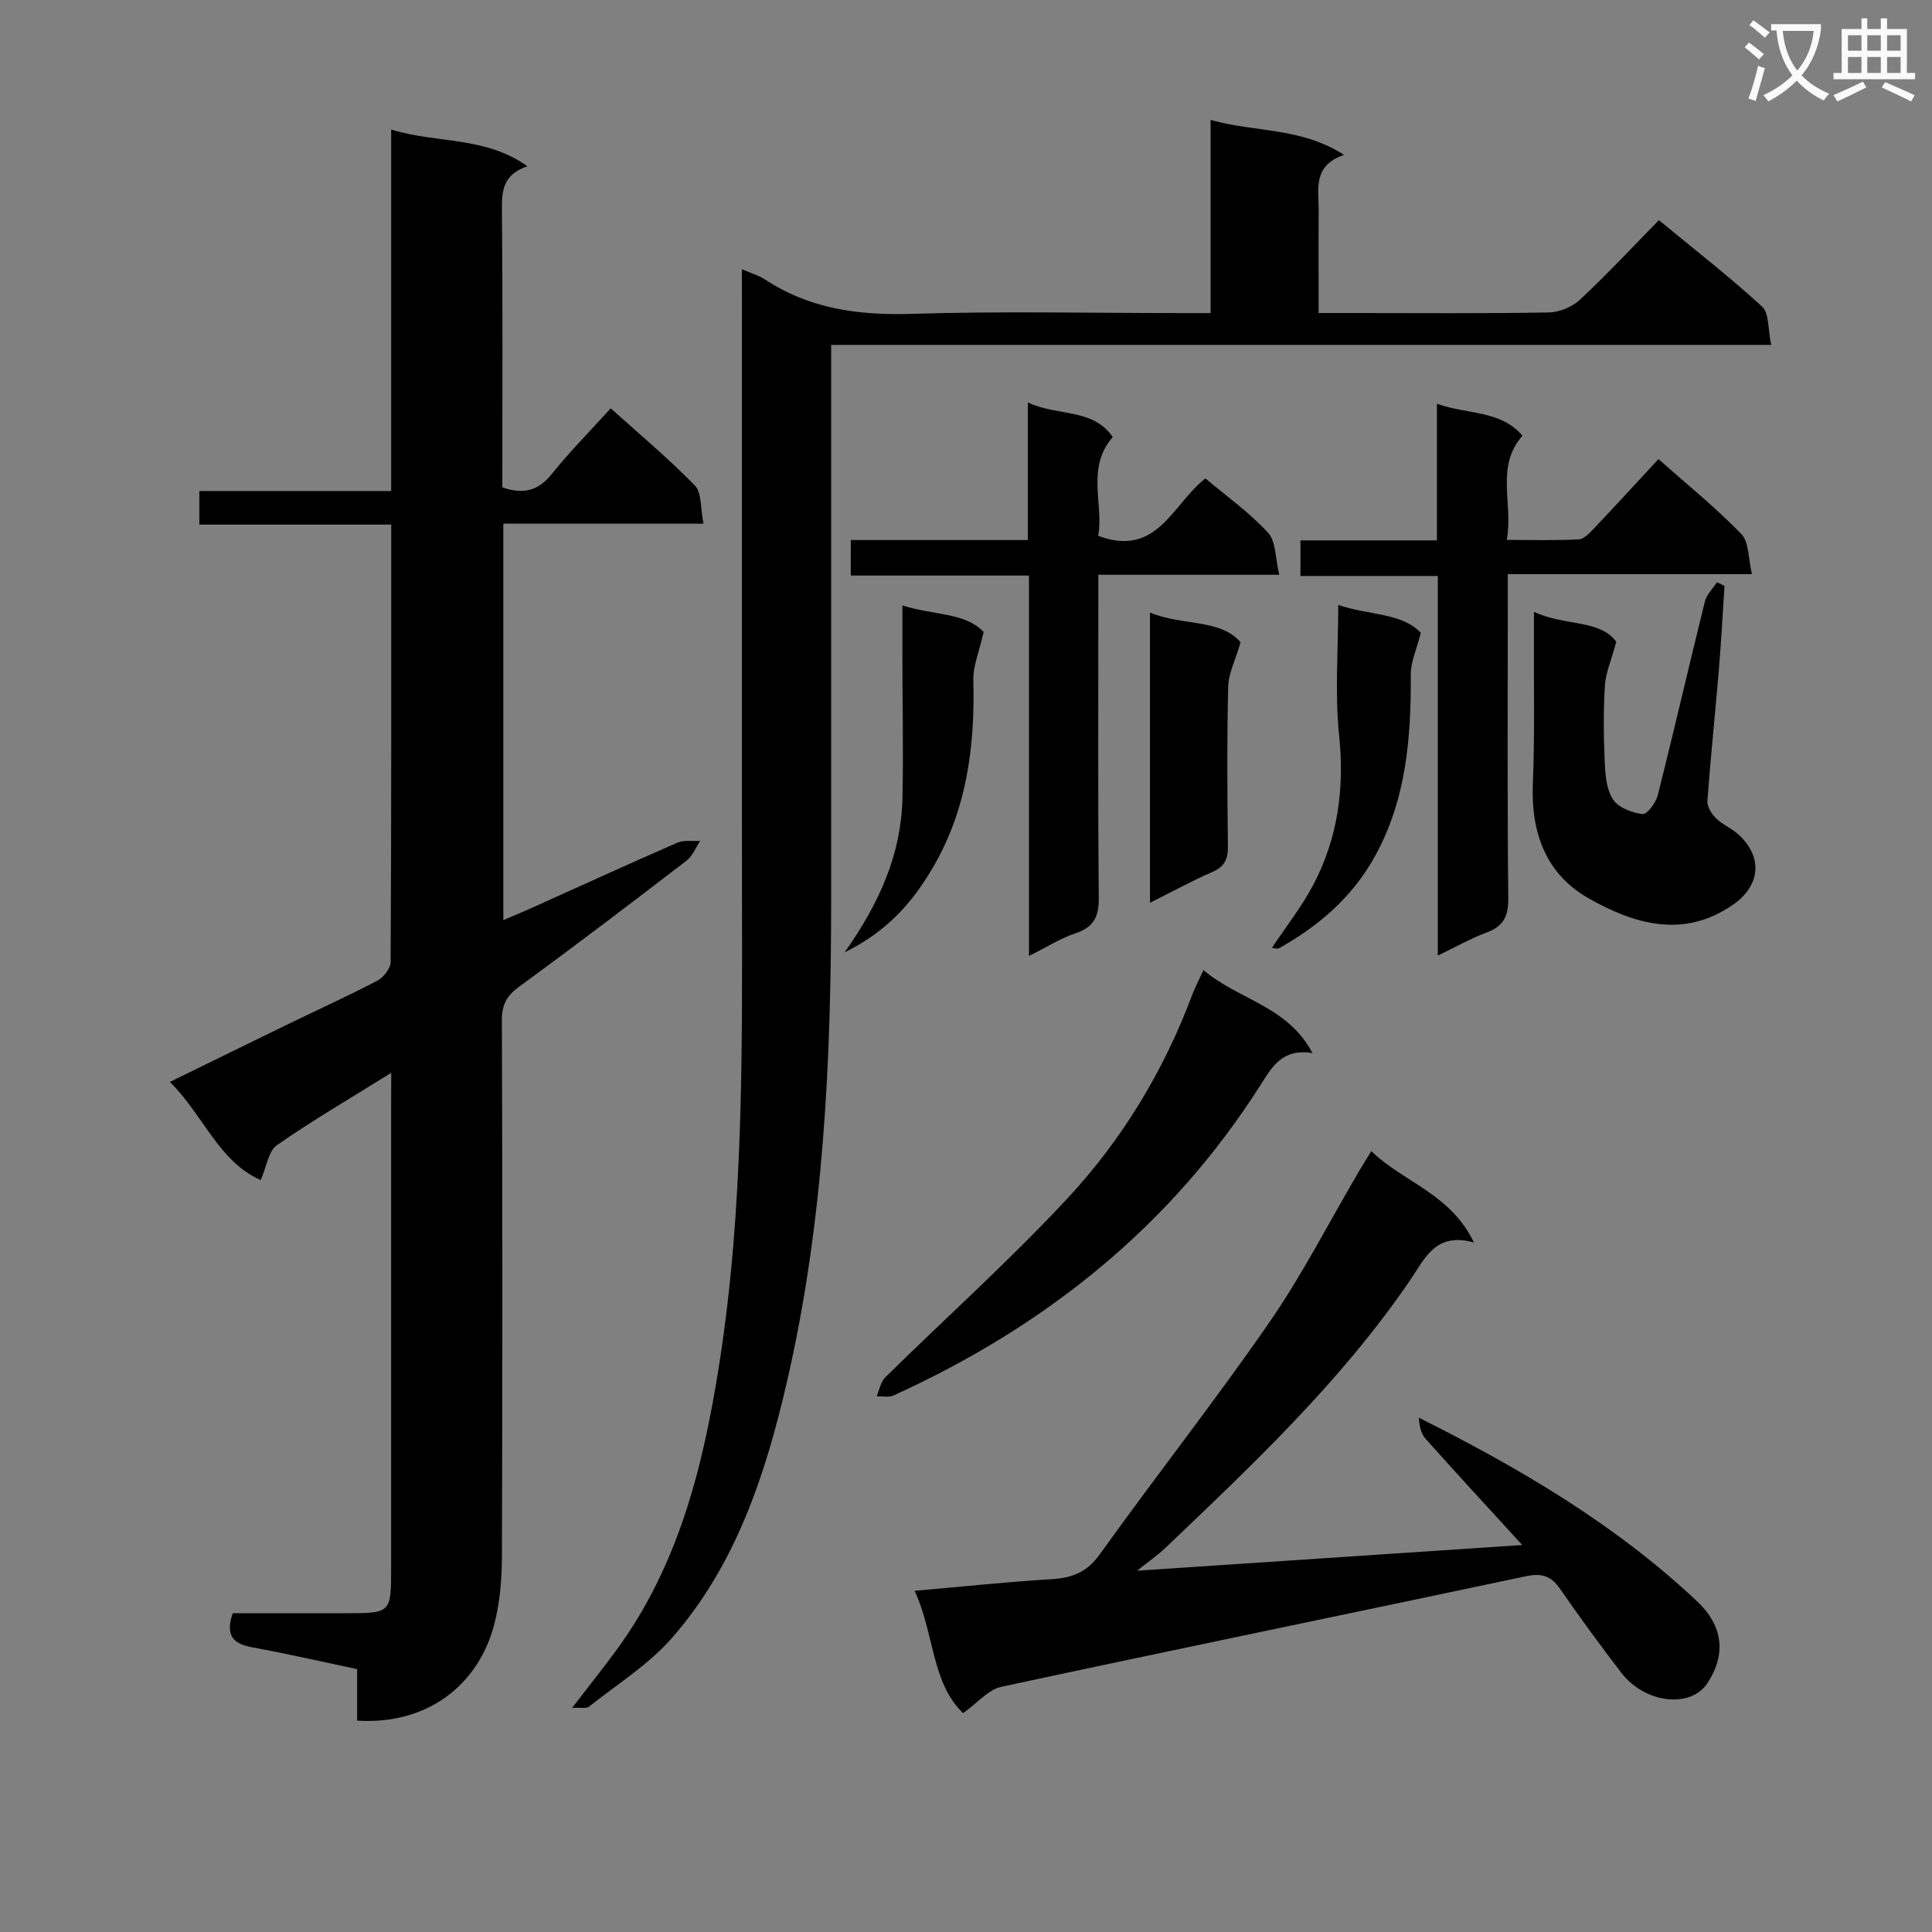 <svg enable-background="new 0 0 400 400" viewBox="0 0 400 400" xmlns="http://www.w3.org/2000/svg"><rect x="0" y="0" width="400" height="400" fill="#808080" stroke="none"/><path d="m362.1 8.8c1.1.8 2.1 1.6 3.1 2.4l-1 1.1c-1.3-1.1-2.3-2-3-2.5zm1.9 4.8c.5.2.9.4 1.4.5-.6 2.3-1.3 4.5-1.9 6.8l-1.5-.5c.8-2.1 1.4-4.3 2-6.8zm-1-9.4c1.3.9 2.4 1.8 3.4 2.5l-1 1.1c-1.4-1.2-2.4-2.1-3.2-2.6zm3.7 2.2v-1.4h10.3v1.2c-.5 3.6-1.8 6.8-4 9.4 1.5 1.6 3.4 2.8 5.7 3.8-.3.4-.7.8-1.1 1.4-2.3-1.1-4.1-2.5-5.6-4.1-1.6 1.6-3.6 3.1-5.9 4.3-.3-.5-.7-.9-1-1.3 2.4-1.1 4.4-2.5 6-4.1-1.9-2.5-3-5.6-3.3-9.3h-1.1zm8.8 0h-6.4c.3 3.3 1.3 6 3 8.2 2-2.3 3.1-5.1 3.4-8.2z" fill="#fafafb"/><path d="m385.3 3.8h1.3v2.2h2.8v-2.2h1.3v2.2h4.1v9.1h1.7v1.3h-16.9v-1.3h1.7v-9.1h4.1v-2.2zm.4 13.1.7 1.2c-1.8.9-3.8 1.9-6 2.9-.2-.4-.5-.8-.8-1.3 2.3-1 4.3-1.9 6.1-2.8zm-3.1-6.4h2.8v-3.2h-2.8zm0 4.6h2.8v-3.3h-2.8zm4-4.6h2.8v-3.2h-2.8zm0 4.6h2.8v-3.3h-2.8zm3.7 1.9c2.1.9 4.1 1.8 6.1 2.7l-.7 1.3c-2.2-1.1-4.2-2-6.1-2.9zm3.2-9.7h-2.8v3.2h2.8zm-2.8 7.8h2.8v-3.3h-2.8z" fill="#fafafb"/><g fill="#010000"><path d="m81 222.12c-8.58 5.35-16.34 9.86-23.67 14.98-1.76 1.23-2.14 4.46-3.35 7.22-8.7-3.83-11.79-13.34-18.8-20.32 8.57-4.19 16.55-8.12 24.54-12 6.13-2.98 12.35-5.79 18.39-8.95 1.29-.67 2.76-2.55 2.77-3.88.16-29.98.12-59.96.12-90.56-13.3 0-26.36 0-39.73 0 0-2.52 0-4.42 0-6.95h39.72c0-25.2 0-49.77 0-74.84 9.4 2.92 19.39 1.32 28.2 7.6-5.01 1.71-5.31 4.99-5.27 8.93.18 19.15.08 38.3.08 57.55 4.21 1.47 7.36.82 10.2-2.72 3.73-4.65 7.96-8.91 12.24-13.64 5.99 5.4 11.99 10.39 17.41 15.96 1.46 1.5 1.15 4.72 1.8 7.92-14.41 0-27.82 0-41.44 0v82.08c2.01-.86 3.77-1.58 5.51-2.36 10.16-4.57 20.28-9.21 30.49-13.66 1.38-.6 3.16-.28 4.76-.39-.93 1.39-1.58 3.15-2.84 4.11-11.47 8.8-22.98 17.56-34.66 26.09-2.58 1.88-3.57 3.73-3.56 6.93.12 36.99.13 73.98.01 110.97-.02 4.77-.41 9.69-1.63 14.27-3.26 12.26-13.63 20.69-28.35 19.78 0-3.41 0-6.86 0-10.67-7.42-1.56-14.49-3.18-21.63-4.49-3.78-.7-5.79-2.2-4.13-7.08h23.38c9.42 0 9.42 0 9.42-9.51 0-31.99 0-63.98 0-95.97.02-1.81.02-3.61.02-6.4z"/><path d="m153.59 55.73c2.09.91 3.54 1.31 4.74 2.1 9.27 6.11 19.42 7.49 30.4 7.15 18.65-.58 37.32-.16 55.99-.16h5.92c0-13.36 0-26.28 0-39.99 9.25 2.61 18.66 1.47 27.63 7.24-6.6 2.24-5.22 7.21-5.25 11.65-.05 6.81-.01 13.61-.01 21.09h7.18c13.5 0 27 .12 40.49-.12 2.19-.04 4.83-1.14 6.43-2.64 5.59-5.22 10.81-10.82 16.35-16.47 7.4 6.11 14.63 11.72 21.36 17.9 1.5 1.38 1.19 4.72 1.89 7.93-65.41 0-129.8 0-194.63 0v6.03c0 36.16-.01 72.32 0 108.49.02 33.65-1.55 67.22-9.14 100.11-4.41 19.12-10.55 37.94-23.83 53.09-4.84 5.53-11.36 9.59-17.19 14.23-.53.42-1.63.14-3.48.24 3.48-4.52 6.43-8.2 9.21-12 12.95-17.69 18-38.26 21.3-59.4 5-32.03 4.71-64.32 4.67-96.6-.05-41.16-.01-82.32-.01-123.48-.02-1.93-.02-3.86-.02-6.39z"/><path d="m199.4 354.69c-6.56-6.27-5.93-16.44-10.03-25.33 9.95-.87 19.14-1.85 28.36-2.41 4.26-.26 7.3-1.42 9.97-5.15 11.53-16.09 23.79-31.67 35.05-47.94 6.89-9.95 12.43-20.84 18.58-31.3.73-1.25 1.51-2.47 2.59-4.23 6.67 6.49 16.39 8.76 21.24 18.92-7.93-2.26-10.2 3.38-13.12 7.67-14.26 20.96-32.56 38.2-50.75 55.55-1.52 1.45-3.28 2.66-5.87 4.73 26.98-1.8 52.83-3.53 79.75-5.32-7.14-7.81-13.66-14.86-20.05-22.03-.96-1.07-1.28-2.71-1.35-4.33 21 10.52 40.75 22.14 57.63 38.05 5.29 4.99 6.07 10.87 2.1 16.91-3.47 5.29-12.94 4.22-17.85-2.18-4.35-5.68-8.59-11.45-12.65-17.34-1.88-2.73-3.86-3.3-7.1-2.61-36.18 7.67-72.41 15.1-108.56 22.88-2.73.58-5 3.37-7.94 5.46z"/><path d="m312.17 118.87v6.17c0 20.32-.11 40.65.1 60.97.04 3.75-1.03 5.79-4.52 7.07-3.22 1.19-6.23 2.92-10.07 4.76 0-26.54 0-52.28 0-78.59-9.72 0-18.93 0-28.44 0 0-2.64 0-4.71 0-7.37h28.26c0-9.5 0-18.43 0-28.28 6.44 2.27 13.12 1.28 17.71 6.6-5.67 6.48-1.87 13.94-3.25 21.58 5.36 0 10.12.14 14.87-.1 1.08-.05 2.23-1.27 3.1-2.18 4.45-4.7 8.82-9.47 13.43-14.45 5.91 5.24 11.87 10.05 17.16 15.5 1.61 1.66 1.42 5.08 2.2 8.32-17.16 0-33.42 0-50.55 0z"/><path d="m176.15 111.81h36.66c0-9.53 0-18.58 0-28.48 6.28 2.93 13.41 1.12 17.57 7.15-5.59 6.48-1.82 13.79-3.01 20.45 12.25 4.61 15.37-6.6 22.2-11.88 4.33 3.65 9.08 7.03 12.95 11.22 1.67 1.81 1.5 5.3 2.34 8.73-13 0-24.91 0-37.46 0v6.35c0 20.15-.1 40.29.09 60.44.04 3.89-.94 6.14-4.78 7.42-3.1 1.03-5.94 2.85-9.67 4.71 0-26.49 0-52.3 0-78.76-12.63 0-24.67 0-36.9 0 .01-2.59.01-4.55.01-7.35z"/><path d="m334.63 132.88c-1.04 3.86-2.2 6.46-2.36 9.11-.32 5.31-.26 10.66-.02 15.98.12 2.6.38 5.59 1.74 7.6 1.14 1.68 3.92 2.71 6.11 2.98.9.11 2.74-2.36 3.13-3.91 3.36-13.35 6.44-26.76 9.75-40.12.36-1.44 1.65-2.65 2.5-3.97.52.25 1.04.5 1.56.75-.38 5.76-.68 11.53-1.16 17.28-.76 9.1-1.72 18.18-2.38 27.28-.08 1.16.87 2.65 1.77 3.55 1.28 1.27 3.08 1.99 4.45 3.19 5.3 4.64 4.89 10.68-.91 14.7-10.29 7.14-20.52 4.01-29.92-1.32-8.79-4.98-11.96-13.58-11.53-23.72.41-9.64.18-19.31.23-28.97.01-1.97 0-3.93 0-6.62 6.33 3.01 13.65 1.51 17.04 6.21z"/><path d="m249.16 200.85c7.39 6.23 17.45 7.43 22.57 17.18-6.06-.98-8.2 2.58-10.59 6.35-18.63 29.45-44.67 50.22-76.15 64.54-.99.45-2.33.13-3.5.17.58-1.32.84-2.98 1.79-3.92 12.56-12.36 25.72-24.16 37.71-37.04 11.38-12.23 20.01-26.52 25.9-42.3.52-1.36 1.21-2.66 2.27-4.98z"/><path d="m238.09 186.91c0-20.33 0-39.91 0-60.08 6.69 2.78 14.55 1.24 18.76 6.14-1.1 3.79-2.51 6.48-2.57 9.2-.26 10.99-.19 21.99-.05 32.98.04 2.68-.65 4.27-3.23 5.38-4.22 1.84-8.28 4.07-12.91 6.38z"/><path d="m294.16 131.02c-.91 3.6-2.09 6.08-2.07 8.56.07 13.08-.9 25.87-7.41 37.68-4.67 8.47-11.61 14.43-19.89 19.07-.33.19-.9-.04-1.45-.09 2.95-4.44 6.2-8.55 8.59-13.1 5.07-9.66 6.46-19.92 5.32-30.89-.91-8.72-.18-17.61-.18-27.01 6.3 2.18 13.14 1.58 17.09 5.78z"/><path d="m174.87 197.17c7.36-10.41 11.7-20.47 11.97-31.84.22-9.65 0-19.32-.01-28.97-.01-3.46 0-6.92 0-11.01 6.43 2.05 13.06 1.45 16.82 5.5-.92 4.09-2.21 7.06-2.13 10 .35 13.7-1.36 26.86-8.46 38.91-4.15 7.04-9.3 13.03-18.19 17.41z"/></g></svg>